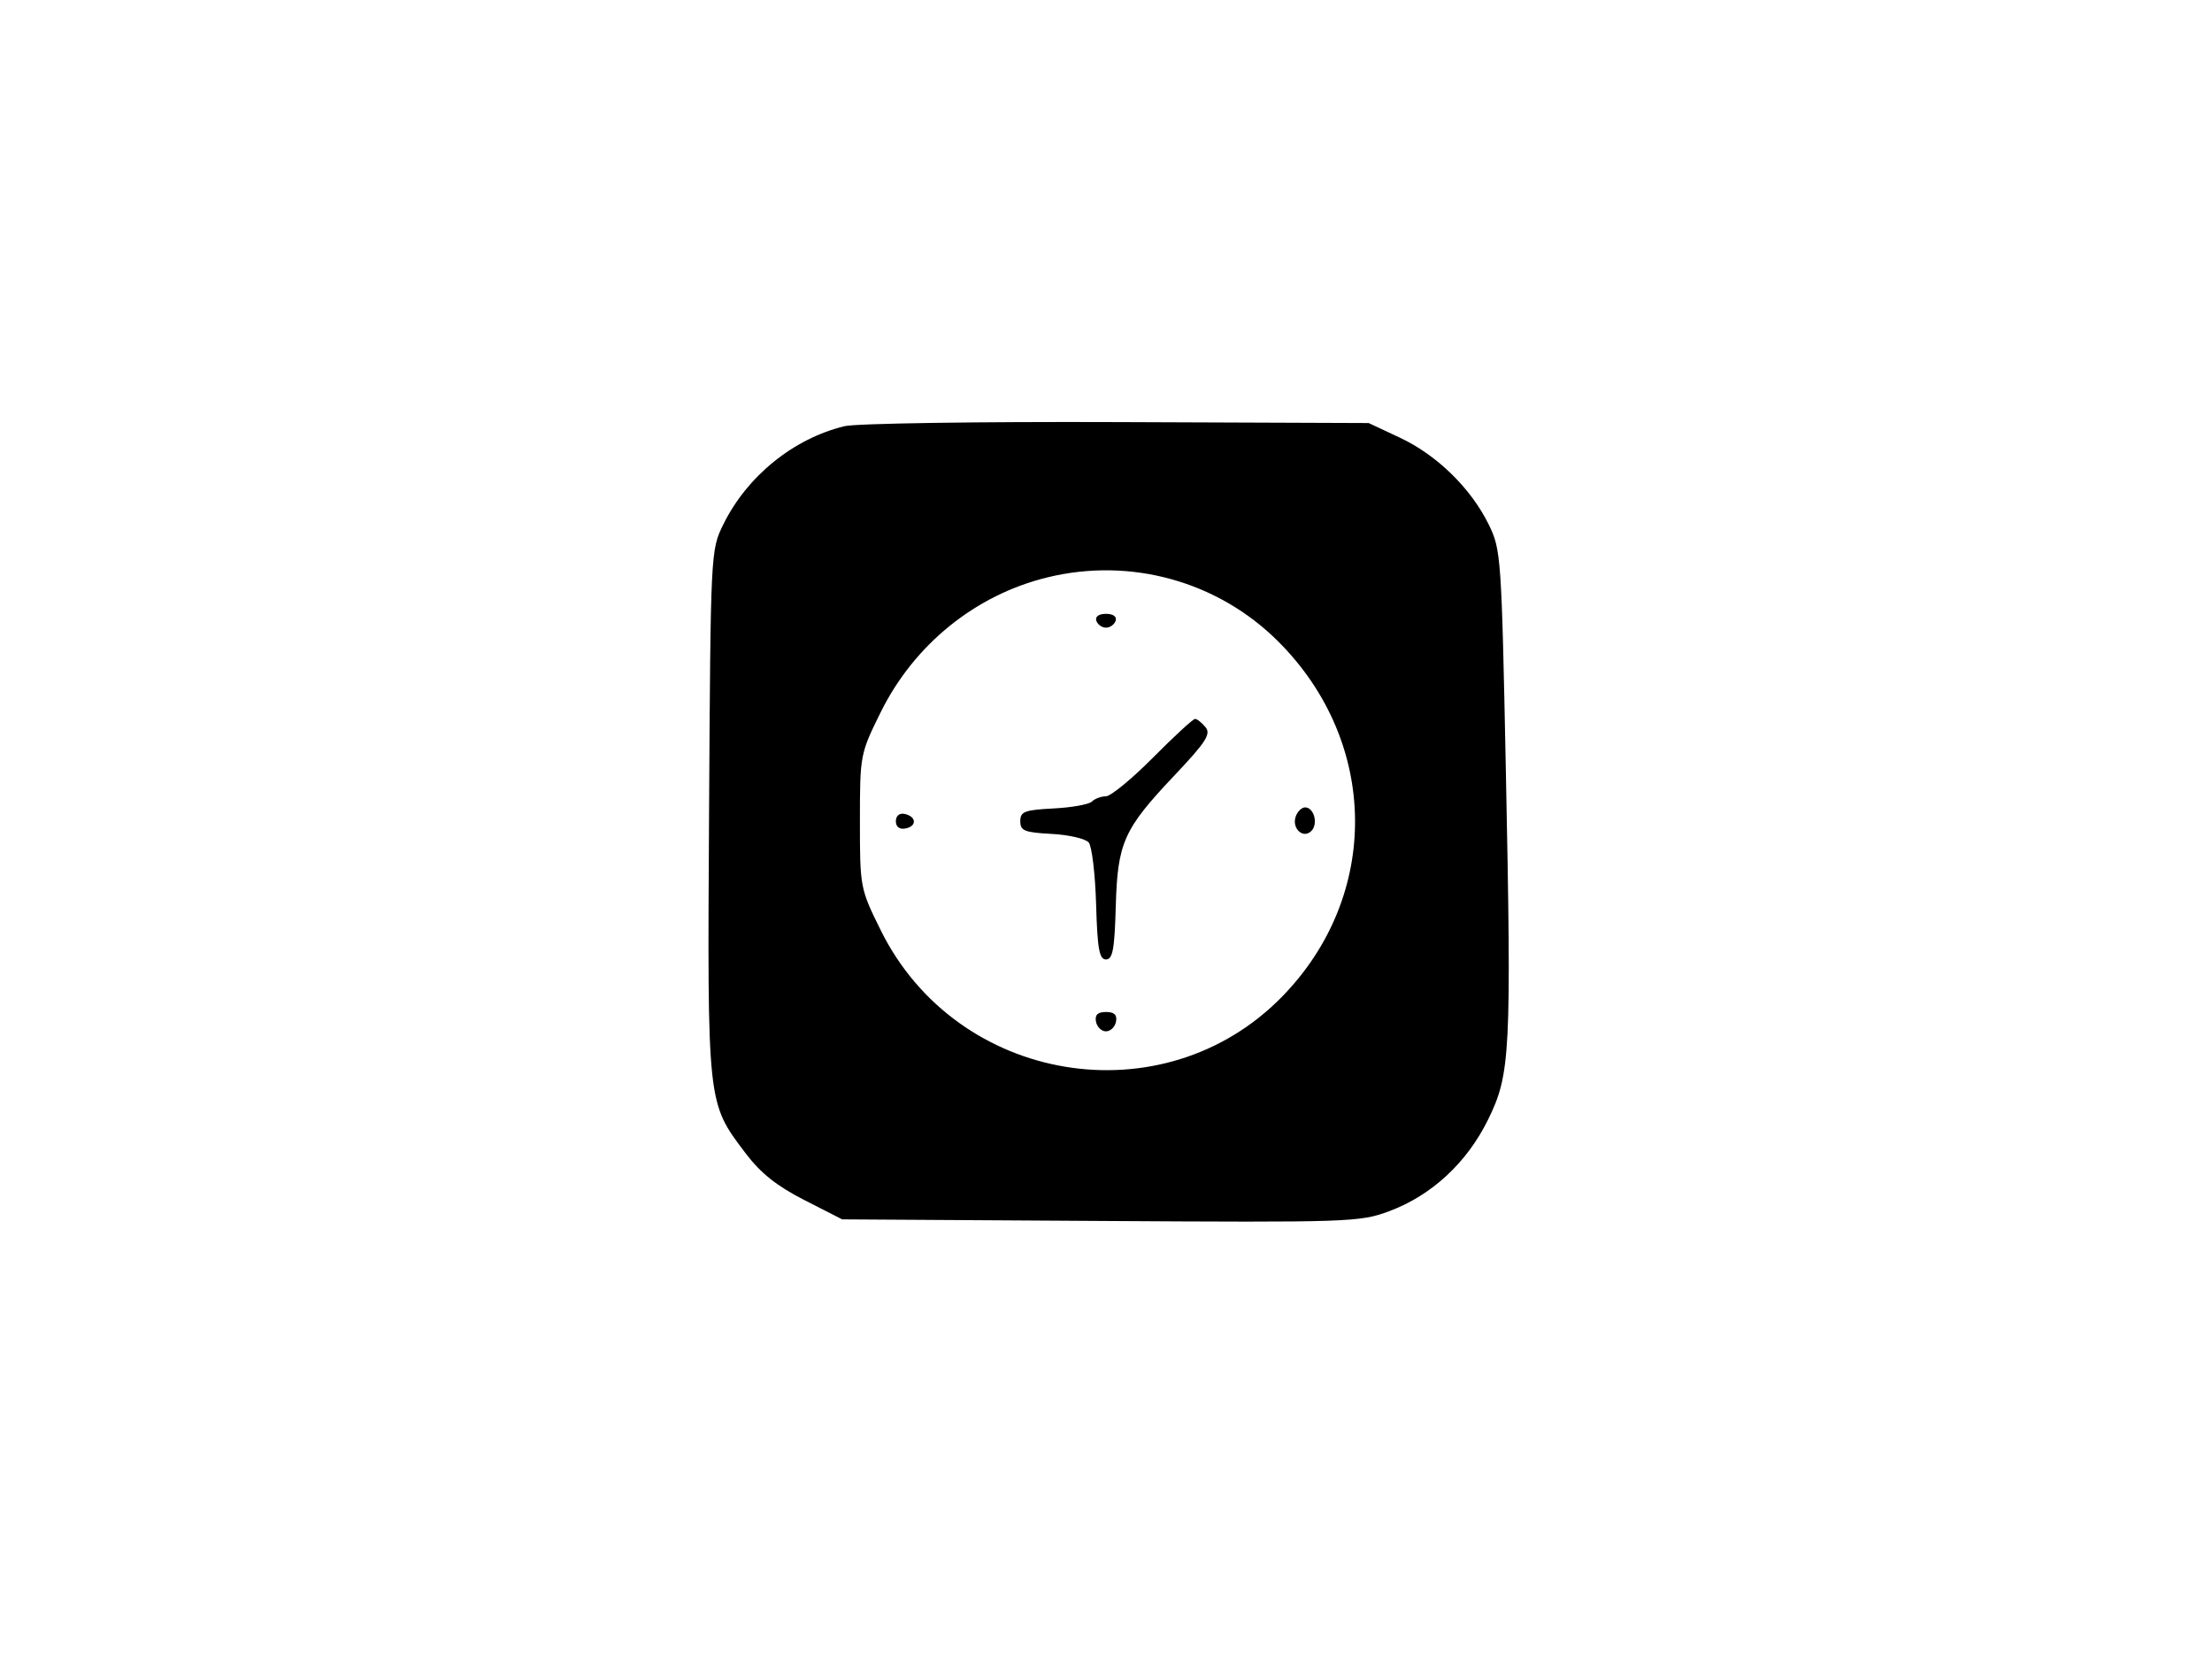 <svg xmlns="http://www.w3.org/2000/svg" width="400" height="300" viewBox="0 0 400 300" version="1.1">
	<path d="M 152.734 77.064 C 143.494 79.299, 135.106 86.088, 130.812 94.807 C 128.508 99.484, 128.499 99.661, 128.221 146.906 C 127.910 199.874, 127.852 199.331, 134.791 208.500 C 137.543 212.136, 140.447 214.455, 145.435 217 L 152.294 220.500 199.010 220.787 C 244.182 221.065, 245.910 221.006, 251.260 219.004 C 258.905 216.144, 265.258 210.253, 269.087 202.474 C 273.144 194.233, 273.339 190.391, 272.299 139 C 271.521 100.560, 271.438 99.374, 269.188 94.807 C 265.973 88.279, 259.830 82.281, 253.155 79.151 L 247.500 76.500 202 76.327 C 176.975 76.232, 154.806 76.564, 152.734 77.064 M 189.459 104.395 C 176.408 107.566, 165.321 116.524, 159.253 128.803 C 155.541 136.314, 155.500 136.528, 155.500 148.500 C 155.500 160.476, 155.540 160.684, 159.259 168.210 C 173.021 196.055, 210.372 202.225, 231.866 180.203 C 249.703 161.929, 249.387 134.198, 231.134 115.987 C 220.242 105.120, 204.499 100.741, 189.459 104.395 M 198.250 112.250 C 198.479 112.938, 199.267 113.500, 200 113.500 C 200.733 113.500, 201.521 112.938, 201.750 112.250 C 201.998 111.506, 201.289 111, 200 111 C 198.711 111, 198.002 111.506, 198.250 112.250 M 208.500 137 C 204.680 140.850, 200.844 144, 199.977 144 C 199.110 144, 197.972 144.425, 197.450 144.945 C 196.928 145.465, 193.800 146.027, 190.500 146.195 C 185.268 146.461, 184.500 146.756, 184.500 148.500 C 184.500 150.230, 185.266 150.540, 190.167 150.797 C 193.284 150.961, 196.304 151.661, 196.878 152.353 C 197.453 153.046, 198.053 158.087, 198.211 163.556 C 198.445 171.600, 198.787 173.500, 200 173.500 C 201.210 173.500, 201.551 171.661, 201.763 164 C 202.085 152.376, 203.158 149.969, 212.360 140.239 C 218.088 134.184, 219.022 132.732, 217.991 131.489 C 217.311 130.670, 216.461 130, 216.101 130 C 215.741 130, 212.320 133.150, 208.500 137 M 234.336 147.567 C 233.502 149.739, 235.618 151.782, 237.133 150.267 C 238.413 148.987, 237.620 146, 236 146 C 235.415 146, 234.667 146.705, 234.336 147.567 M 162 148.500 C 162 149.530, 162.655 150.020, 163.750 149.810 C 165.858 149.404, 165.725 147.629, 163.553 147.177 C 162.647 146.988, 162 147.539, 162 148.500 M 198.190 184.750 C 198.376 185.713, 199.190 186.500, 200 186.500 C 200.810 186.500, 201.624 185.713, 201.810 184.750 C 202.046 183.522, 201.506 183, 200 183 C 198.494 183, 197.954 183.522, 198.190 184.750" stroke="none" fill="black" fill-rule="evenodd"/>
</svg>